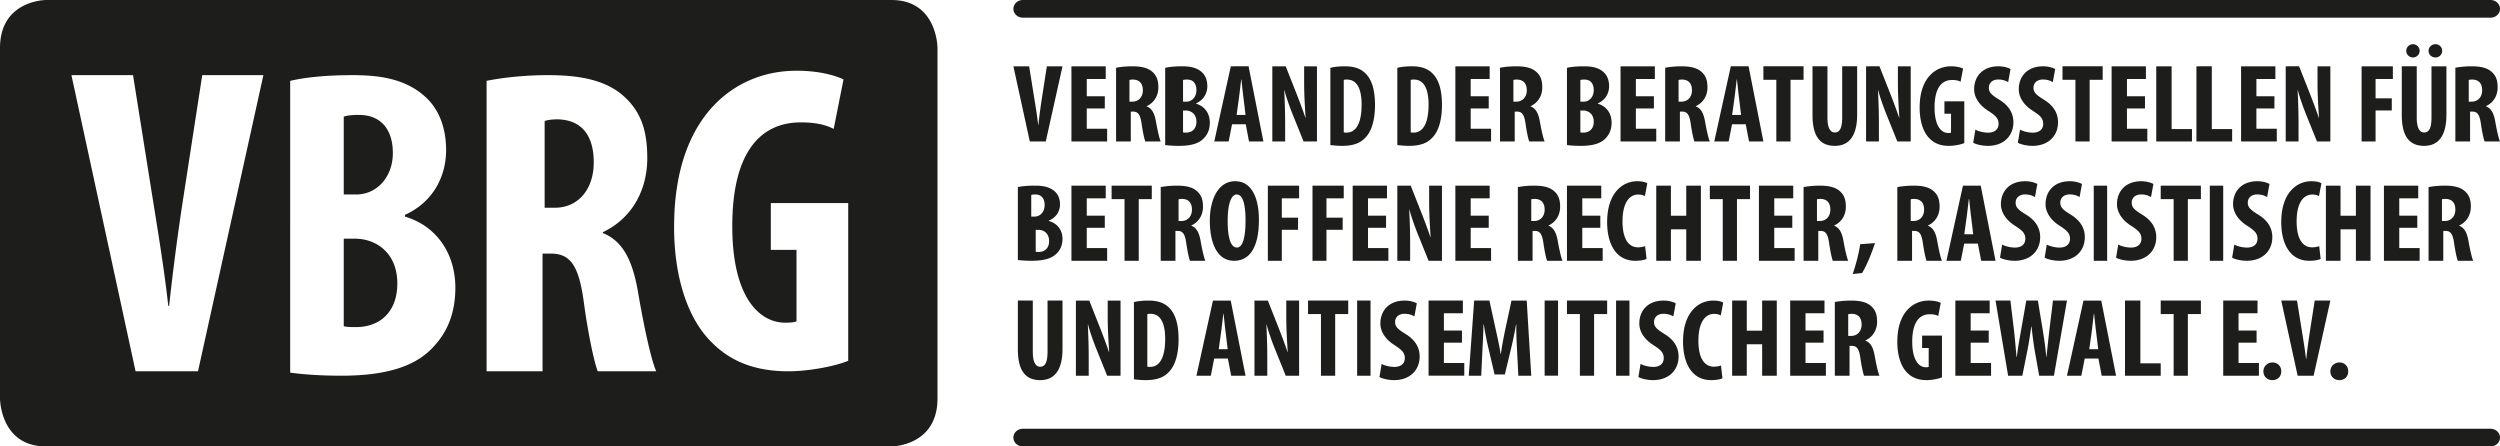 <svg viewBox="0 0 560 100" xmlns="http://www.w3.org/2000/svg"><path d="M556.552 31.683H560c-.302-.623-.755-2.687-1.082-4.55-.327-1.791-.906-2.86-2.066-3.307v-.05c1.739-.794 2.62-2.41 2.62-4.2 0-1.444-.303-2.563-1.336-3.482-1.107-.994-2.72-1.243-4.536-1.243-1.259 0-2.568.124-3.6.324v16.508h3.298v-6.69h.479c1.109 0 1.64.597 1.942 2.686.252 1.84.63 3.532.833 4.004ZM556 20.237c0 1.424-.876 2.535-2.39 2.535H553v-4.855c.186-.072.53-.095.822-.095 1.568.048 2.178 1.037 2.178 2.415Zm4-18.257c0-1.093-.953-1.98-2.128-1.98H229.128C227.953 0 227 .887 227 1.98c0 1.094.953 1.98 2.128 1.98h328.744c1.175 0 2.128-.886 2.128-1.98ZM230.528 14.851H227l3.675 16.832h3.578L238 14.851h-3.504l-1.12 7.193c-.291 1.9-.559 3.922-.777 5.92h-.05c-.22-1.973-.56-4.046-.852-5.844l-1.169-7.269ZM210 89.251V10.75S210 0 199.669 0H10.331S0 0 0 10.749V89.25S0 100 10.331 100h189.338S210 100 210 89.251ZM59 16.831 44.35 83.169H30.367L16 16.832h13.795l4.567 28.646c1.14 7.086 2.474 15.256 3.33 23.034h.19a553.705 553.705 0 0 1 3.043-23.335l4.376-28.345H59Zm31.71 31.296v.395C98.049 50.69 102 57.106 102 64.417c0 5.535-1.694 9.782-4.706 13.037-3.762 4.339-10.165 6.704-20.816 6.704-4.704 0-8.656-.296-11.478-.688V18.115c3.763-.889 8.656-1.283 14.022-1.283 5.94 0 11.686.79 16.108 4.733 3.386 2.958 4.798 7.402 4.798 12.045 0 5.927-2.916 11.657-9.218 14.517Zm44.331 3.882v.195c4.4 1.762 6.6 5.972 7.845 13.029 1.243 7.35 2.965 15.483 4.114 17.935h-13.107c-.767-1.864-2.2-8.528-3.16-15.78-1.15-8.232-3.162-10.583-7.381-10.583h-1.822v26.363H109V18.105c3.922-.783 8.896-1.273 13.681-1.273 6.901 0 13.03.978 17.237 4.893 3.923 3.623 5.072 8.032 5.072 13.72 0 7.06-3.348 13.43-9.949 16.564ZM190 80.815c-2.777 1.177-8.71 2.353-13.406 2.353-7.385 0-12.947-2.157-17.255-6.569-5.553-5.492-8.522-15.317-8.33-26.7.287-24.054 13.692-34.057 27.407-34.057 4.883 0 8.52.981 10.531 1.952l-2.202 11.09c-1.819-.979-4.212-1.471-7.372-1.471-8.534 0-15.343 5.992-15.343 23.27 0 15.903 6.042 21.602 11.892 21.602 1.152 0 2.016-.098 2.494-.296V55.977h-5.753v-10.49H190v35.328Zm-57-44.422c0-5.508-2.24-9.466-7.982-9.66-1.07 0-2.337.097-3.018.385v19.417h2.24c5.548 0 8.76-4.442 8.76-10.142ZM89 63.464c0-6.506-4.38-9.903-9.333-9.999H77v19.607c.764.195 1.62.195 2.763.195 5.047 0 9.237-3.107 9.237-9.803Zm-1-29.203c0-4.798-2.279-8.518-7.63-8.518-1.386 0-2.575.098-3.37.39v17.431h2.776c4.656 0 8.224-3.916 8.224-9.303Zm146.65 33.066v11.447c0 2.665-.69 3.372-1.664 3.372-.869 0-1.639-.785-1.639-3.372V67.327H228v10.872c0 4.416 1.406 6.95 5.013 6.95 3.324 0 4.987-2.456 4.987-6.975V67.327h-3.35Zm.299-17.82v-.098c1.703-.716 2.492-2.148 2.492-3.63 0-1.16-.382-2.27-1.297-3.01-1.195-.988-2.749-1.185-4.354-1.185-1.451 0-2.773.1-3.79.321v16.338c.763.097 1.83.173 3.102.173 2.878 0 4.61-.593 5.627-1.677.813-.813 1.271-1.876 1.271-3.26 0-1.827-1.068-3.43-3.051-3.973ZM234 45.93c0 1.496-.974 2.584-2.243 2.584H231v-4.842c.216-.082.541-.109.918-.109 1.462 0 2.082 1.034 2.082 2.367Zm1 8.053c0 1.674-1.047 2.452-2.31 2.452-.285 0-.5 0-.69-.05v-4.9h.667c1.238.024 2.333.872 2.333 2.498Zm111 30.174h3V67.327h-3v16.831Zm-11.04-10.737-1.334-6.094h-3.413L329 84.158h2.795l.273-5.843c.098-1.675.197-3.798.246-5.622h.074c.248 1.824.694 3.923 1.014 5.27l1.386 5.921h2.3l1.436-6.019c.32-1.299.766-3.372 1.063-5.172h.074c-.05 1.8.073 3.972.148 5.57l.297 5.895H343l-1.015-16.831h-3.413l-1.31 6.094c-.446 2.12-.817 4.02-1.063 5.893h-.051c-.297-1.898-.718-3.772-1.188-5.893Zm-7.277-6.094H320v16.831h8v-2.843h-4.565v-4.55h4.04v-2.719h-4.04V70.17h4.248v-2.843ZM316.257 14.85c-1.272 0-2.449.13-3.257.34v17.3c.637.077 1.642.182 2.645.182 2.305 0 3.95-.546 5.052-1.696 1.446-1.358 2.303-3.893 2.303-7.449 0-3.426-.734-5.752-2.157-7.11-1.052-1.043-2.499-1.567-4.586-1.567ZM316 17.897c.227-.075.482-.075.738-.075 2.242 0 3.262 2.123 3.262 5.611 0 4.701-1.561 6.27-3.347 6.27-.199 0-.482 0-.653-.051V17.897Zm4.128 27.41c0 3.096.224 6.017.325 7.79h-.05c-.475-1.449-1.302-3.62-1.801-4.92l-2.603-6.593H313v16.832h2.872v-3.797c0-3.37-.124-5.966-.198-7.665h.05c.374 1.523 1.15 3.646 1.7 5.07l2.58 6.392H323V41.584h-2.872v3.722Zm-5.475 22.02c-3.608 0-5.45 2.336-5.45 5.142 0 1.586.895 3.43 3.246 4.887 1.46.962 2.23 1.585 2.23 2.859 0 1.144-.77 1.974-2.356 1.974-.972 0-2.148-.285-2.837-.675L309 84.448c.561.337 1.917.7 3.296.7 3.38 0 5.704-2.102 5.704-5.298 0-1.844-.843-3.611-3.117-5.014-1.869-1.145-2.382-1.691-2.382-2.73 0-.938.691-1.82 2.126-1.82.971 0 1.712.286 2.198.598l.537-2.934c-.51-.312-1.585-.623-2.709-.623ZM304 84.158h3V67.327h-3v16.831Zm-2.742-69.307c-1.274 0-2.45.13-3.258.34v17.3c.638.077 1.642.182 2.646.182 2.305 0 3.948-.546 5.051-1.696 1.445-1.358 2.303-3.893 2.303-7.449 0-3.426-.736-5.752-2.157-7.11-1.052-1.043-2.5-1.567-4.585-1.567ZM301 17.897c.228-.075.483-.075.737-.075 2.243 0 3.263 2.123 3.263 5.611 0 4.701-1.56 6.27-3.346 6.27-.199 0-.483 0-.654-.051V17.897Zm0 23.687h-7v16.832h3.128v-6.943h3.633v-2.72h-3.633V44.43H301v-2.845Zm-1.92 42.574V70.345H302v-3.018h-9v3.018h2.895v13.813h3.185ZM291 41.584h-7v16.832h3.128v-6.943h3.633v-2.72h-3.633V44.43H291v-2.845Zm-7.002 25.743H281v16.831h2.873v-3.796c0-3.37-.124-5.967-.2-7.667h.05c.376 1.524 1.15 3.648 1.702 5.07l2.577 6.393H291V67.327h-2.873v3.721c0 3.096.226 6.019.324 7.792h-.05c-.474-1.45-1.3-3.622-1.8-4.92l-2.603-6.593ZM275.7 14.85 272 31.683h3.22l.759-3.847h3.067l.735 3.847H283l-3.32-16.832H275.7ZM277 25.743l.52-3.771c.146-1.05.355-2.936.501-4.15h.063c.124 1.214.311 3.018.458 4.123l.458 3.798h-2Zm-6 23.71c0 4.781 1.53 8.963 5.435 8.963 3.269 0 5.565-2.659 5.565-9.221 0-3.98-1.173-8.6-5.334-8.6-3.804 0-5.666 4.104-5.666 8.858Zm4 .052c0-3.73.734-5.94 2.05-5.94 1.495 0 1.95 2.75 1.95 5.786 0 3.524-.532 6.095-1.925 6.095-1.341 0-2.075-2.006-2.075-5.941Zm-3.299 17.822L268 84.158h3.22l.759-3.847h3.067l.735 3.847H279l-3.32-16.831h-3.979ZM273 78.217l.521-3.771c.146-1.052.355-2.937.5-4.149h.062c.126 1.212.313 3.017.458 4.121l.459 3.8h-2Zm-9.4-36.633c-1.26 0-2.568.125-3.6.323v16.509h3.297v-6.69h.48c1.11 0 1.64.597 1.942 2.686.252 1.84.632 3.53.831 4.004H270c-.302-.623-.755-2.687-1.083-4.55-.327-1.792-.907-2.86-2.063-3.306v-.05c1.736-.794 2.617-2.411 2.617-4.202 0-1.444-.302-2.562-1.335-3.48-1.106-.995-2.72-1.244-4.535-1.244Zm.4 3.068c.187-.072.532-.098.824-.098 1.565.049 2.176 1.039 2.176 2.415 0 1.424-.875 2.536-2.389 2.536H264v-4.853Zm-2.154 24.241c-1.054-1.045-2.503-1.566-4.589-1.566-1.274 0-2.448.13-3.257.339v17.302c.635.078 1.641.18 2.646.18 2.306 0 3.949-.546 5.052-1.696 1.444-1.357 2.302-3.894 2.302-7.45 0-3.425-.734-5.752-2.154-7.109ZM261 75.91c0 4.702-1.56 6.27-3.347 6.27-.199 0-.482 0-.653-.051V70.373c.227-.076.481-.076.738-.076 2.24 0 3.262 2.124 3.262 5.612Zm-3-34.325h-9v3.02h2.894v13.812h3.185V44.605H258v-3.02Zm-7 25.743h-2.872v3.721c0 3.096.226 6.019.325 7.792h-.05c-.475-1.45-1.3-3.622-1.801-4.92l-2.604-6.593H241v16.831h2.873v-3.796c0-3.37-.125-5.967-.199-7.667h.05c.376 1.524 1.15 3.648 1.702 5.07l2.576 6.393H251V67.327Zm-7.565-38.487v-4.55h4.041V21.57h-4.041v-3.874h4.25v-2.844H240v16.832h8V28.84h-4.565Zm0 26.731v-4.548h4.04v-2.719h-4.04v-3.875h4.25v-2.845H240v16.832h8V55.57h-4.566Zm13.419-31.745v-.05c1.737-.794 2.617-2.41 2.617-4.2 0-1.444-.302-2.563-1.334-3.482-1.106-.994-2.72-1.243-4.537-1.243-1.259 0-2.567.124-3.6.324v16.508h3.298v-6.69h.479c1.11 0 1.64.597 1.942 2.686.252 1.84.63 3.532.833 4.004H260c-.302-.623-.755-2.687-1.082-4.55-.327-1.791-.906-2.86-2.064-3.307ZM256 20.237c0 1.424-.877 2.535-2.39 2.535H253v-4.855c.186-.072.53-.095.822-.095 1.567.048 2.178 1.037 2.178 2.415Zm11.949 3.003v-.104c1.703-.757 2.491-2.274 2.491-3.843 0-1.229-.38-2.406-1.297-3.188-1.195-1.044-2.747-1.254-4.353-1.254-1.45 0-2.773.105-3.79.34v17.3c.764.104 1.832.182 3.102.182 2.878 0 4.61-.626 5.627-1.774.814-.861 1.271-1.986 1.271-3.452 0-1.935-1.068-3.633-3.051-4.207ZM268 20.19c0 1.496-.973 2.583-2.243 2.583H265v-4.841c.216-.083.54-.11.92-.11 1.458 0 2.08 1.033 2.08 2.368Zm0 7.063c0 1.674-1.049 2.451-2.309 2.451-.287 0-.5 0-.691-.05v-4.9h.666c1.239.025 2.334.873 2.334 2.5Zm24.127-8.68c0 3.096.225 6.02.324 7.791h-.05c-.474-1.448-1.299-3.621-1.8-4.918l-2.603-6.594H285v16.832h2.873v-3.796c0-3.372-.126-5.967-.2-7.667h.05c.374 1.525 1.15 3.645 1.702 5.07l2.577 6.393H295V14.851h-2.873v3.72Zm14.307 37v-4.55h4.042v-2.718h-4.042v-3.875h4.252v-2.845H303v16.832h8V55.57h-4.566Zm22.999-26.732v-4.55h4.042V21.57h-4.042v-3.874h4.252v-2.844H326v16.832h8V28.84h-4.567Zm.001 26.731v-4.548h4.042v-2.719h-4.042v-3.875h4.252v-2.845H326v16.832h8V55.57h-4.566Zm13.418-31.745v-.05c1.737-.794 2.617-2.41 2.617-4.2 0-1.444-.3-2.563-1.333-3.482-1.107-.994-2.72-1.243-4.536-1.243-1.26 0-2.568.124-3.6.324v16.508h3.296v-6.69h.481c1.109 0 1.64.597 1.942 2.686.251 1.84.63 3.532.83 4.004H346c-.302-.623-.757-2.687-1.083-4.55-.328-1.791-.907-2.86-2.065-3.307ZM342 20.237c0 1.424-.877 2.535-2.39 2.535H339v-4.855c.188-.072.532-.095.824-.095 1.565.048 2.176 1.037 2.176 2.415Zm4.854 30.323v-.05c1.736-.794 2.617-2.411 2.617-4.202 0-1.444-.302-2.562-1.334-3.48-1.108-.995-2.721-1.244-4.536-1.244-1.26 0-2.569.125-3.601.323v16.509h3.298v-6.69h.48c1.109 0 1.638.597 1.942 2.686.252 1.84.63 3.53.83 4.004H350c-.302-.623-.755-2.687-1.083-4.55-.327-1.792-.907-2.86-2.063-3.306ZM346 46.97c0 1.423-.876 2.535-2.389 2.535H343v-4.853c.187-.072.531-.098.823-.098 1.566.049 2.177 1.039 2.177 2.415Zm195.685-5.386H534v16.832h8V55.57h-4.565v-4.548h4.04v-2.719h-4.04v-3.875h4.25v-2.845ZM536 14.851h-7v16.832h3.128v-6.945h3.632V22.02h-3.632v-4.325H536v-2.844Zm-11.987 66.337c-1.046 0-2.013.841-2.013 1.98 0 1.207.915 1.98 1.987 1.98 1.202 0 2.013-.773 2.013-1.98 0-1.228-.888-1.98-1.987-1.98ZM511 49.765c0 4.963 2.032 8.65 6.297 8.65 1.14 0 2.058-.182 2.529-.415l-.323-2.854c-.396.13-1.016.26-1.561.26-1.985 0-3.498-1.638-3.498-5.823 0-4.34 1.662-6.004 3.498-6.004.718 0 1.14.158 1.512.338l.546-2.855c-.322-.235-1.116-.468-2.257-.468-3.249 0-6.743 2.57-6.743 9.171Zm3.529 17.562H511l3.675 16.831h3.577L522 67.327h-3.505l-1.12 7.192c-.292 1.9-.56 3.922-.778 5.92h-.048c-.22-1.972-.56-4.045-.852-5.844l-1.168-7.268Zm-5.516 13.861c-1.046 0-2.013.841-2.013 1.98 0 1.207.915 1.98 1.987 1.98 1.202 0 2.013-.773 2.013-1.98 0-1.228-.888-1.98-1.987-1.98Zm-3.328-13.861H498v16.831h8v-2.843h-4.567v-4.55h4.042v-2.719h-4.042V70.17h4.252v-2.843ZM495 58.416h3V41.584h-3v16.832Zm.446-43.565H492v16.832h8v-2.769h-4.554V14.851ZM493 41.584h-9v3.02h2.896v13.812h3.183V44.605H493v-3.02Zm-6.556-26.733H483v16.832h8v-2.769h-4.556V14.851ZM476 84.158h8V81.39h-4.554V67.327H476v16.831Zm14.08 0V70.345H493v-3.018h-9v3.018h2.895v13.813h3.184Zm-16.08 0-3.32-16.831h-3.979L463 84.158h3.22l.759-3.847h3.067l.735 3.847H474Zm-4-5.94h-2l.521-3.772c.146-1.052.355-2.937.5-4.149h.064c.124 1.212.311 3.017.457 4.121l.458 3.8Zm-1-19.802h3V41.584h-3v16.832Zm2-43.565h-9v3.019h2.896v13.813h3.184V17.87H471V14.85Zm-7.347 25.743c-3.609 0-5.449 2.337-5.449 5.142 0 1.587.895 3.431 3.245 4.887 1.461.962 2.23 1.585 2.23 2.859 0 1.144-.769 1.975-2.358 1.975-.97 0-2.145-.286-2.837-.676L458 57.715c.561.338 1.916.7 3.297.7 3.377 0 5.703-2.101 5.703-5.297 0-1.846-.843-3.613-3.117-5.017-1.87-1.143-2.38-1.689-2.38-2.728 0-.936.69-1.82 2.123-1.82.971 0 1.713.286 2.198.598l.538-2.933c-.51-.311-1.584-.624-2.709-.624Zm-13.322 26.733H447l2.817 16.831h3.185l1.104-5.491c.342-1.649.612-3.523.906-5.546h.05c.22 2.05.465 3.971.734 5.521l.981 5.516h3.307L463 67.327h-3.136l-.81 6.668c-.22 1.95-.416 3.747-.636 5.946h-.049c-.196-2.199-.49-4.071-.784-5.97l-1.102-6.644h-2.597l-1.178 6.693c-.343 2.025-.711 3.848-.931 5.921h-.074c-.194-2.049-.342-3.973-.562-5.895l-.81-6.72Zm3.321-26.733c-3.608 0-5.448 2.337-5.448 5.142 0 1.587.895 3.431 3.245 4.887 1.46.962 2.228 1.585 2.228 2.859 0 1.144-.768 1.975-2.356 1.975-.97 0-2.145-.286-2.837-.676L448 57.715c.561.338 1.916.7 3.295.7 3.38 0 5.705-2.101 5.705-5.297 0-1.846-.844-3.613-3.118-5.017-1.87-1.143-2.382-1.689-2.382-2.728 0-.936.693-1.82 2.126-1.82.971 0 1.713.286 2.198.598l.538-2.933c-.51-.311-1.586-.624-2.71-.624Zm-12.219 40.72v-4.55h4.042v-2.718h-4.042V70.17h4.253v-2.843H438v16.831h8v-2.843h-4.567Zm2.247-39.73H439.7L436 58.416h3.22l.759-3.847h3.066l.736 3.847H447l-3.32-16.832ZM442 52.475h-2l.52-3.77c.147-1.052.355-2.938.5-4.15h.064c.124 1.212.311 3.017.457 4.12l.459 3.8Zm-9.972 25.477v4.237c-.122.052-.343.079-.637.079-1.502 0-3.05-1.508-3.05-5.718 0-4.574 1.746-6.16 3.934-6.16.81 0 1.425.13 1.89.39l.565-2.937c-.515-.256-1.449-.516-2.702-.516-3.516 0-6.954 2.648-7.026 9.016-.048 3.012.711 5.614 2.136 7.068 1.105 1.167 2.53 1.738 4.425 1.738 1.203 0 2.724-.311 3.437-.624v-9.352h-4.447v2.779h1.475ZM428.6 41.584c-1.259 0-2.568.125-3.6.323v16.509h3.298v-6.69h.479c1.11 0 1.64.597 1.941 2.686.254 1.84.632 3.53.833 4.004H435c-.303-.623-.756-2.687-1.084-4.55-.325-1.792-.905-2.86-2.063-3.306v-.05c1.738-.794 2.619-2.411 2.619-4.202 0-1.444-.304-2.562-1.335-3.48-1.109-.995-2.72-1.244-4.537-1.244Zm-.6 3.068c.185-.072.53-.098.822-.098 1.568.049 2.178 1.039 2.178 2.415 0 1.424-.876 2.536-2.39 2.536H428v-4.853Zm-11.324 10.055c-.276 1.984-.951 4.595-1.676 6.68l2.1-.226c1.101-1.808 2.15-4.445 2.9-6.706l-3.324.252Zm-2.378 29.451v-6.687h.478c1.11 0 1.64.596 1.943 2.683.252 1.842.63 3.532.83 4.004H421c-.302-.62-.756-2.684-1.083-4.55-.327-1.791-.906-2.858-2.065-3.307v-.048c1.738-.795 2.618-2.413 2.618-4.203 0-1.444-.302-2.563-1.334-3.482-1.108-.993-2.72-1.241-4.536-1.241-1.259 0-2.568.124-3.6.322v16.51h3.298Zm-.298-8.91v-4.854c.186-.072.532-.097.824-.097 1.565.048 2.176 1.039 2.176 2.414 0 1.426-.875 2.537-2.388 2.537H414Zm-6.4-33.664c-1.258 0-2.57.125-3.6.323v16.509h3.296v-6.69h.48c1.11 0 1.641.597 1.943 2.686.252 1.84.63 3.53.833 4.004H414c-.302-.623-.755-2.687-1.083-4.55-.327-1.792-.907-2.86-2.064-3.306v-.05c1.737-.794 2.618-2.411 2.618-4.202 0-1.444-.302-2.562-1.335-3.48-1.107-.995-2.719-1.244-4.536-1.244Zm-.6 3.068c.187-.072.531-.098.823-.098 1.566.049 2.177 1.039 2.177 2.415 0 1.424-.875 2.536-2.389 2.536H407v-4.853Zm1.685 22.675H401v16.831h8v-2.843h-4.566v-4.55h4.04v-2.719h-4.04V70.17h4.251v-2.843ZM404 14.85h-9v3.019h2.896v13.813h3.184V17.87H404V14.85Zm-2.316 26.733H394v16.832h8V55.57h-4.566v-4.548h4.04v-2.719h-4.04v-3.875h4.25v-2.845ZM387.7 14.851 384 31.683h3.22l.76-3.847h3.066l.736 3.847H395l-3.32-16.832h-3.98ZM388 25.743l.521-3.771c.146-1.05.355-2.936.5-4.15h.063c.125 1.214.312 3.018.457 4.123l.459 3.798h-2Zm3.28 58.415v-7.043h3.44v7.043H398V67.327h-3.28v6.743h-3.44v-6.743H388v16.831h3.28Zm.72-42.574h-9v3.02h2.895v13.812h3.185V44.605H392v-3.02Zm-8.257 25.743c-3.25 0-6.743 2.57-6.743 9.171 0 4.963 2.031 8.65 6.297 8.65 1.14 0 2.06-.181 2.53-.415l-.323-2.856a5.508 5.508 0 0 1-1.562.262c-1.985 0-3.497-1.638-3.497-5.823 0-4.34 1.66-6.004 3.497-6.004.718 0 1.14.156 1.513.338l.545-2.855c-.322-.235-1.117-.468-2.257-.468Zm-9.462-25.743H371v16.832h3.281v-7.044h3.438v7.044H381V41.584h-3.281v6.744h-3.438v-6.744Zm-1.63 25.743c-3.607 0-5.447 2.336-5.447 5.142 0 1.586.895 3.43 3.246 4.887 1.459.962 2.227 1.585 2.227 2.859 0 1.144-.768 1.974-2.354 1.974-.972 0-2.149-.285-2.837-.675L367 84.448c.561.337 1.917.7 3.296.7 3.378 0 5.704-2.102 5.704-5.298 0-1.844-.843-3.611-3.119-5.014-1.868-1.145-2.38-1.691-2.38-2.73 0-.938.69-1.82 2.124-1.82.972 0 1.713.286 2.199.598l.536-2.934c-.51-.312-1.584-.623-2.708-.623ZM362 84.158h3V67.327h-3v16.831Zm-2-34.393c0 4.963 2.034 8.65 6.297 8.65 1.14 0 2.058-.182 2.53-.415l-.322-2.854a5.5 5.5 0 0 1-1.563.26c-1.983 0-3.498-1.638-3.498-5.823 0-4.34 1.662-6.004 3.498-6.004.72 0 1.14.158 1.514.338l.544-2.855c-.322-.235-1.116-.468-2.257-.468-3.249 0-6.743 2.57-6.743 9.171Zm-5.566 5.806v-4.548h4.041v-2.719h-4.04v-3.875h4.25v-2.845H351v16.832h8V55.57h-4.566Zm2.645 28.587V70.345H360v-3.018h-9v3.018h2.895v13.813h3.184Zm.87-60.918v-.104c1.702-.757 2.491-2.274 2.491-3.843 0-1.229-.382-2.406-1.297-3.188-1.195-1.044-2.748-1.254-4.354-1.254-1.45 0-2.771.105-3.789.34v17.3c.762.104 1.83.182 3.103.182 2.878 0 4.608-.626 5.625-1.774.813-.861 1.272-1.986 1.272-3.452 0-1.935-1.068-3.633-3.052-4.207ZM357 20.19c0 1.496-.973 2.583-2.244 2.583H354v-4.841c.214-.083.54-.11.919-.11 1.459 0 2.081 1.033 2.081 2.368Zm0 7.063c0 1.674-1.048 2.451-2.31 2.451-.286 0-.501 0-.69-.05v-4.9h.666c1.24.025 2.334.873 2.334 2.5Zm9.435 1.588v-4.55h4.041V21.57h-4.041v-3.874h4.25v-2.844H363v16.832h8V28.84h-4.565Zm13.419-5.014v-.05c1.736-.794 2.617-2.41 2.617-4.2 0-1.444-.302-2.563-1.334-3.482-1.106-.994-2.72-1.243-4.537-1.243-1.26 0-2.567.124-3.6.324v16.508h3.298v-6.69h.479c1.11 0 1.64.597 1.942 2.686.252 1.84.63 3.532.833 4.004H383c-.302-.623-.755-2.687-1.083-4.55-.327-1.791-.905-2.86-2.063-3.307ZM379 20.237c0 1.424-.877 2.535-2.39 2.535H376v-4.855c.186-.072.53-.095.822-.095 1.567.048 2.178 1.037 2.178 2.415Zm33.65-5.386V26.3c0 2.666-.69 3.373-1.662 3.373-.872 0-1.64-.785-1.64-3.373V14.85H406v10.875c0 4.416 1.405 6.947 5.013 6.947 3.326 0 4.987-2.454 4.987-6.975V14.85h-3.35Zm12.478 3.72c0 3.097.224 6.02.324 7.792h-.05c-.475-1.448-1.301-3.621-1.801-4.918l-2.602-6.594H418v16.832h2.874v-3.796c0-3.372-.126-5.967-.201-7.667h.05c.376 1.525 1.15 3.645 1.703 5.07l2.576 6.393H428V14.851h-2.872v3.72Zm11.901 6.904v4.24c-.123.05-.343.077-.638.077-1.5 0-3.05-1.51-3.05-5.719 0-4.572 1.746-6.159 3.934-6.159.81 0 1.424.13 1.891.39l.564-2.936c-.516-.257-1.448-.517-2.7-.517-3.517 0-6.954 2.649-7.028 9.015-.048 3.014.712 5.614 2.136 7.067 1.106 1.17 2.53 1.74 4.425 1.74 1.203 0 2.725-.31 3.437-.623v-9.352h-4.447v2.777h1.476Zm8.473-5.846c0-.935.69-1.818 2.125-1.818.971 0 1.712.285 2.198.597l.536-2.933c-.51-.313-1.583-.624-2.708-.624-3.608 0-5.447 2.337-5.447 5.142 0 1.585.894 3.431 3.244 4.887 1.46.96 2.228 1.585 2.228 2.86 0 1.141-.769 1.974-2.356 1.974-.972 0-2.147-.286-2.836-.676L442 31.973c.563.337 1.918.7 3.296.7 3.38 0 5.704-2.101 5.704-5.297 0-1.847-.842-3.615-3.116-5.018-1.87-1.144-2.382-1.688-2.382-2.729Zm10 0c0-.935.691-1.818 2.125-1.818.97 0 1.713.285 2.197.597l.537-2.933c-.511-.313-1.584-.624-2.709-.624-3.607 0-5.446 2.337-5.446 5.142 0 1.585.894 3.431 3.244 4.887 1.459.96 2.23 1.585 2.23 2.86 0 1.141-.771 1.974-2.358 1.974-.97 0-2.146-.286-2.836-.676L452 31.973c.563.337 1.917.7 3.297.7 3.378 0 5.703-2.101 5.703-5.297 0-1.847-.843-3.615-3.117-5.018-1.87-1.144-2.382-1.688-2.382-2.729Zm20.933 9.21V24.29h4.042V21.57h-4.042v-3.874h4.25v-2.844H473v16.832h8V28.84h-4.565Zm1.066 16.534c0-.936.692-1.82 2.127-1.82.971 0 1.711.286 2.198.598l.536-2.933c-.512-.311-1.584-.624-2.71-.624-3.608 0-5.448 2.337-5.448 5.142 0 1.587.895 3.431 3.247 4.887 1.459.962 2.228 1.585 2.228 2.859 0 1.144-.769 1.975-2.356 1.975-.972 0-2.147-.286-2.837-.676L474 57.715c.563.338 1.916.7 3.297.7 3.377 0 5.703-2.101 5.703-5.297 0-1.846-.843-3.613-3.117-5.017-1.87-1.143-2.382-1.689-2.382-2.728Zm28.178 8.109c0 1.144-.769 1.975-2.356 1.975-.971 0-2.146-.286-2.836-.676L500 57.715c.564.338 1.918.7 3.297.7 3.379 0 5.703-2.101 5.703-5.297 0-1.846-.844-3.613-3.116-5.017-1.87-1.143-2.382-1.689-2.382-2.728 0-.936.691-1.82 2.126-1.82.972 0 1.712.286 2.198.598l.536-2.933c-.512-.311-1.585-.624-2.71-.624-3.606 0-5.448 2.337-5.448 5.142 0 1.587.895 3.431 3.247 4.887 1.46.962 2.228 1.585 2.228 2.859Zm-.245-24.642v-4.55h4.04V21.57h-4.04v-3.874h4.251v-2.844H502v16.832h8V28.84h-4.566Zm13.692-10.269c0 3.097.224 6.02.326 7.792h-.05c-.475-1.448-1.301-3.621-1.802-4.918l-2.603-6.594H512v16.832h2.872v-3.796c0-3.372-.124-5.967-.2-7.667h.05c.377 1.525 1.15 3.645 1.702 5.07L519 31.683H522V14.851h-2.874v3.72Zm8.595 23.013v6.744h-3.44v-6.744H521v16.832h3.281v-7.044h3.44v7.044H531V41.584h-3.28Zm12.778-28.713c.815 0 1.501-.65 1.501-1.485 0-.836-.686-1.485-1.498-1.485-.791 0-1.502.649-1.502 1.485 0 .835.687 1.485 1.5 1.485Zm5.013 0a1.486 1.486 0 1 0 0-2.97c-.806 0-1.512.649-1.512 1.485-.002.835.68 1.485 1.512 1.485Zm2.488 1.98h-3.347V26.3c0 2.666-.693 3.373-1.666 3.373-.871 0-1.638-.785-1.638-3.373V14.85H538v10.875c0 4.416 1.405 6.947 5.012 6.947 3.326 0 4.988-2.454 4.988-6.975V14.85Zm2.852 35.709v-.05c1.738-.794 2.619-2.411 2.619-4.202 0-1.444-.303-2.562-1.335-3.48-1.108-.995-2.72-1.244-4.536-1.244-1.26 0-2.569.125-3.6.323v16.509h3.298v-6.69h.479c1.11 0 1.64.597 1.941 2.686.253 1.84.63 3.53.832 4.004H554c-.304-.623-.757-2.687-1.084-4.55-.326-1.792-.905-2.86-2.064-3.306ZM550 46.97c0 1.423-.877 2.535-2.39 2.535H547v-4.853c.184-.072.53-.098.822-.098 1.567.049 2.178 1.039 2.178 2.415ZM227 98.02c0 1.093.953 1.98 2.128 1.98h328.744c1.175 0 2.128-.887 2.128-1.98 0-1.095-.953-1.98-2.128-1.98H229.128c-1.175 0-2.128.885-2.128 1.98Z" fill="#1D1D1B" fill-rule="evenodd"/></svg>